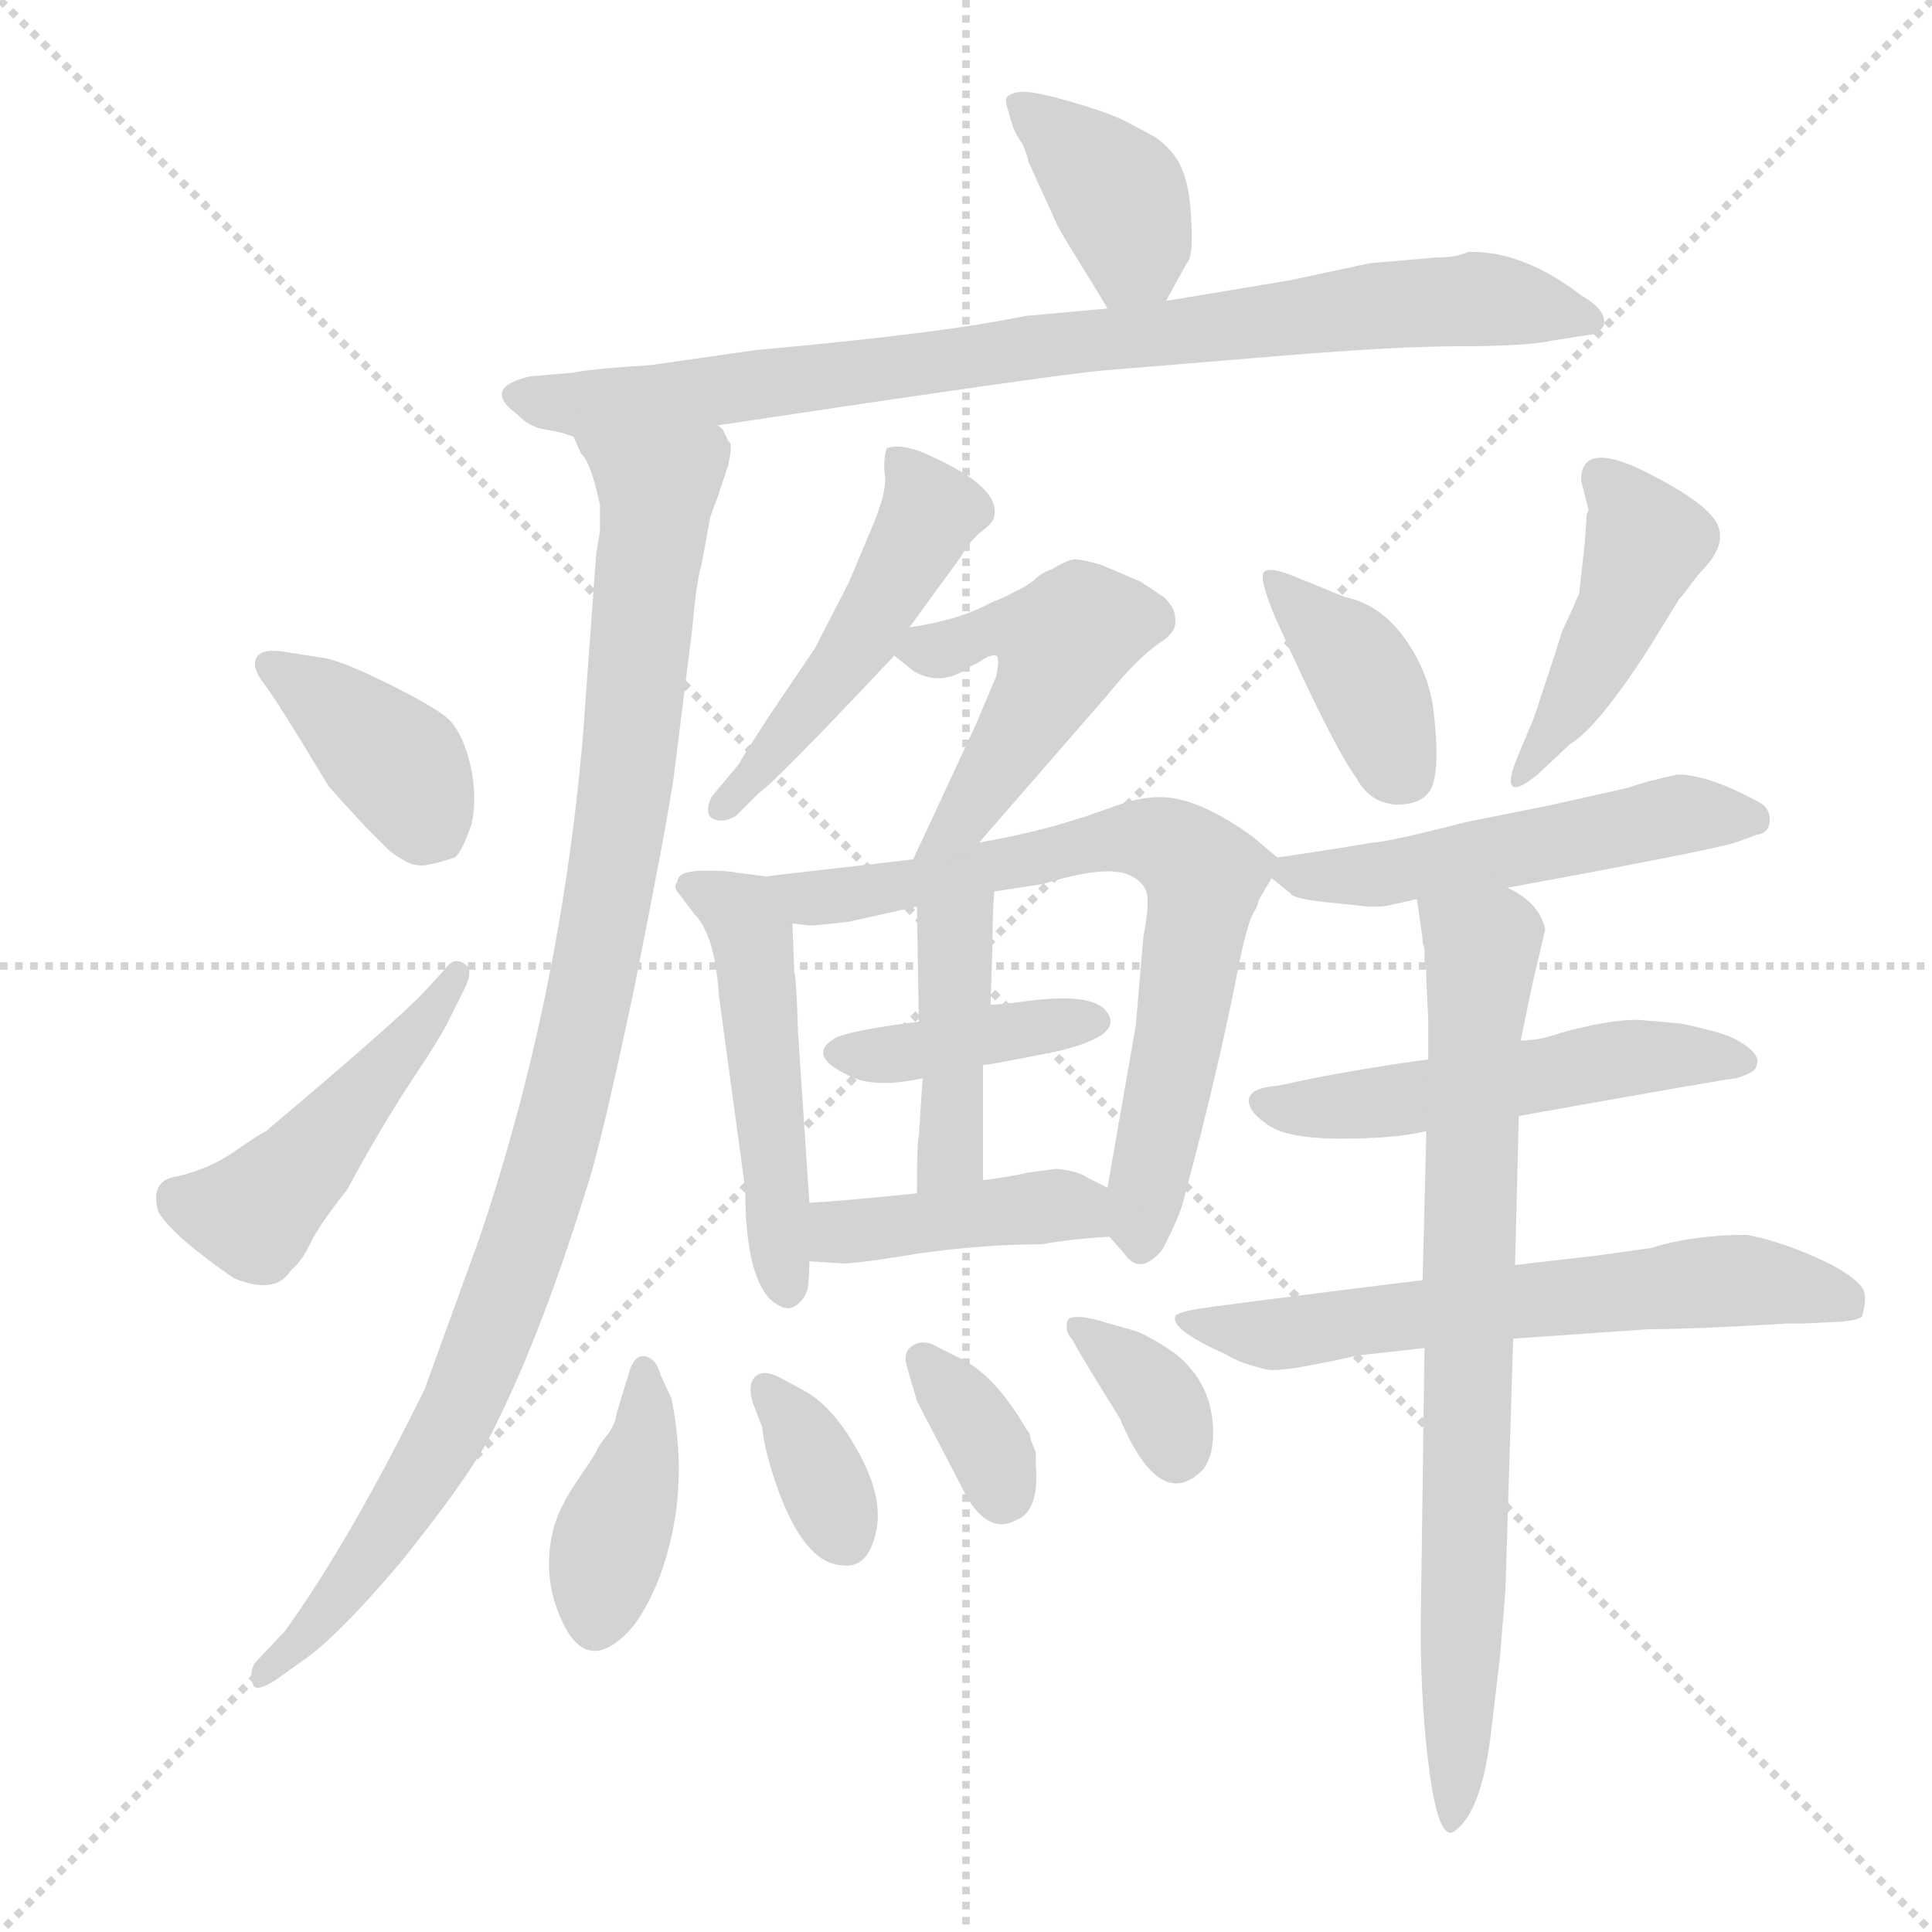 <svg xmlns="http://www.w3.org/2000/svg" version="1.1" viewBox="0 0 1024 1024">
  <g stroke="lightgray" stroke-dasharray="1,1" stroke-width="1" transform="scale(4, 4)">
    <line x1="0" y1="0" x2="256" y2="256" />
    <line x1="256" y1="0" x2="0" y2="256" />
    <line x1="128" y1="0" x2="128" y2="256" />
    <line x1="0" y1="128" x2="256" y2="128" />
  </g>
  <g transform="scale(1.0, -1.0) translate(0.0, -806.50)">
    <style type="text/css">
      
        @keyframes keyframes0 {
          from {
            stroke: blue;
            stroke-dashoffset: 379;
            stroke-width: 128;
          }
          55% {
            animation-timing-function: step-end;
            stroke: blue;
            stroke-dashoffset: 0;
            stroke-width: 128;
          }
          to {
            stroke: black;
            stroke-width: 1024;
          }
        }
        #make-me-a-hanzi-animation-0 {
          animation: keyframes0 0.558s both;
          animation-delay: 0s;
          animation-timing-function: linear;
        }
      
        @keyframes keyframes1 {
          from {
            stroke: blue;
            stroke-dashoffset: 827;
            stroke-width: 128;
          }
          73% {
            animation-timing-function: step-end;
            stroke: blue;
            stroke-dashoffset: 0;
            stroke-width: 128;
          }
          to {
            stroke: black;
            stroke-width: 1024;
          }
        }
        #make-me-a-hanzi-animation-1 {
          animation: keyframes1 0.923s both;
          animation-delay: 0.558s;
          animation-timing-function: linear;
        }
      
        @keyframes keyframes2 {
          from {
            stroke: blue;
            stroke-dashoffset: 978;
            stroke-width: 128;
          }
          76% {
            animation-timing-function: step-end;
            stroke: blue;
            stroke-dashoffset: 0;
            stroke-width: 128;
          }
          to {
            stroke: black;
            stroke-width: 1024;
          }
        }
        #make-me-a-hanzi-animation-2 {
          animation: keyframes2 1.046s both;
          animation-delay: 1.481s;
          animation-timing-function: linear;
        }
      
        @keyframes keyframes3 {
          from {
            stroke: blue;
            stroke-dashoffset: 381;
            stroke-width: 128;
          }
          55% {
            animation-timing-function: step-end;
            stroke: blue;
            stroke-dashoffset: 0;
            stroke-width: 128;
          }
          to {
            stroke: black;
            stroke-width: 1024;
          }
        }
        #make-me-a-hanzi-animation-3 {
          animation: keyframes3 0.56s both;
          animation-delay: 2.527s;
          animation-timing-function: linear;
        }
      
        @keyframes keyframes4 {
          from {
            stroke: blue;
            stroke-dashoffset: 463;
            stroke-width: 128;
          }
          60% {
            animation-timing-function: step-end;
            stroke: blue;
            stroke-dashoffset: 0;
            stroke-width: 128;
          }
          to {
            stroke: black;
            stroke-width: 1024;
          }
        }
        #make-me-a-hanzi-animation-4 {
          animation: keyframes4 0.627s both;
          animation-delay: 3.087s;
          animation-timing-function: linear;
        }
      
        @keyframes keyframes5 {
          from {
            stroke: blue;
            stroke-dashoffset: 480;
            stroke-width: 128;
          }
          61% {
            animation-timing-function: step-end;
            stroke: blue;
            stroke-dashoffset: 0;
            stroke-width: 128;
          }
          to {
            stroke: black;
            stroke-width: 1024;
          }
        }
        #make-me-a-hanzi-animation-5 {
          animation: keyframes5 0.641s both;
          animation-delay: 3.714s;
          animation-timing-function: linear;
        }
      
        @keyframes keyframes6 {
          from {
            stroke: blue;
            stroke-dashoffset: 475;
            stroke-width: 128;
          }
          61% {
            animation-timing-function: step-end;
            stroke: blue;
            stroke-dashoffset: 0;
            stroke-width: 128;
          }
          to {
            stroke: black;
            stroke-width: 1024;
          }
        }
        #make-me-a-hanzi-animation-6 {
          animation: keyframes6 0.637s both;
          animation-delay: 4.355s;
          animation-timing-function: linear;
        }
      
        @keyframes keyframes7 {
          from {
            stroke: blue;
            stroke-dashoffset: 490;
            stroke-width: 128;
          }
          61% {
            animation-timing-function: step-end;
            stroke: blue;
            stroke-dashoffset: 0;
            stroke-width: 128;
          }
          to {
            stroke: black;
            stroke-width: 1024;
          }
        }
        #make-me-a-hanzi-animation-7 {
          animation: keyframes7 0.649s both;
          animation-delay: 4.991s;
          animation-timing-function: linear;
        }
      
        @keyframes keyframes8 {
          from {
            stroke: blue;
            stroke-dashoffset: 688;
            stroke-width: 128;
          }
          69% {
            animation-timing-function: step-end;
            stroke: blue;
            stroke-dashoffset: 0;
            stroke-width: 128;
          }
          to {
            stroke: black;
            stroke-width: 1024;
          }
        }
        #make-me-a-hanzi-animation-8 {
          animation: keyframes8 0.81s both;
          animation-delay: 5.64s;
          animation-timing-function: linear;
        }
      
        @keyframes keyframes9 {
          from {
            stroke: blue;
            stroke-dashoffset: 387;
            stroke-width: 128;
          }
          56% {
            animation-timing-function: step-end;
            stroke: blue;
            stroke-dashoffset: 0;
            stroke-width: 128;
          }
          to {
            stroke: black;
            stroke-width: 1024;
          }
        }
        #make-me-a-hanzi-animation-9 {
          animation: keyframes9 0.565s both;
          animation-delay: 6.45s;
          animation-timing-function: linear;
        }
      
        @keyframes keyframes10 {
          from {
            stroke: blue;
            stroke-dashoffset: 411;
            stroke-width: 128;
          }
          57% {
            animation-timing-function: step-end;
            stroke: blue;
            stroke-dashoffset: 0;
            stroke-width: 128;
          }
          to {
            stroke: black;
            stroke-width: 1024;
          }
        }
        #make-me-a-hanzi-animation-10 {
          animation: keyframes10 0.584s both;
          animation-delay: 7.015s;
          animation-timing-function: linear;
        }
      
        @keyframes keyframes11 {
          from {
            stroke: blue;
            stroke-dashoffset: 409;
            stroke-width: 128;
          }
          57% {
            animation-timing-function: step-end;
            stroke: blue;
            stroke-dashoffset: 0;
            stroke-width: 128;
          }
          to {
            stroke: black;
            stroke-width: 1024;
          }
        }
        #make-me-a-hanzi-animation-11 {
          animation: keyframes11 0.583s both;
          animation-delay: 7.599s;
          animation-timing-function: linear;
        }
      
        @keyframes keyframes12 {
          from {
            stroke: blue;
            stroke-dashoffset: 388;
            stroke-width: 128;
          }
          56% {
            animation-timing-function: step-end;
            stroke: blue;
            stroke-dashoffset: 0;
            stroke-width: 128;
          }
          to {
            stroke: black;
            stroke-width: 1024;
          }
        }
        #make-me-a-hanzi-animation-12 {
          animation: keyframes12 0.566s both;
          animation-delay: 8.182s;
          animation-timing-function: linear;
        }
      
        @keyframes keyframes13 {
          from {
            stroke: blue;
            stroke-dashoffset: 346;
            stroke-width: 128;
          }
          53% {
            animation-timing-function: step-end;
            stroke: blue;
            stroke-dashoffset: 0;
            stroke-width: 128;
          }
          to {
            stroke: black;
            stroke-width: 1024;
          }
        }
        #make-me-a-hanzi-animation-13 {
          animation: keyframes13 0.532s both;
          animation-delay: 8.748s;
          animation-timing-function: linear;
        }
      
        @keyframes keyframes14 {
          from {
            stroke: blue;
            stroke-dashoffset: 336;
            stroke-width: 128;
          }
          52% {
            animation-timing-function: step-end;
            stroke: blue;
            stroke-dashoffset: 0;
            stroke-width: 128;
          }
          to {
            stroke: black;
            stroke-width: 1024;
          }
        }
        #make-me-a-hanzi-animation-14 {
          animation: keyframes14 0.523s both;
          animation-delay: 9.28s;
          animation-timing-function: linear;
        }
      
        @keyframes keyframes15 {
          from {
            stroke: blue;
            stroke-dashoffset: 341;
            stroke-width: 128;
          }
          53% {
            animation-timing-function: step-end;
            stroke: blue;
            stroke-dashoffset: 0;
            stroke-width: 128;
          }
          to {
            stroke: black;
            stroke-width: 1024;
          }
        }
        #make-me-a-hanzi-animation-15 {
          animation: keyframes15 0.528s both;
          animation-delay: 9.803s;
          animation-timing-function: linear;
        }
      
        @keyframes keyframes16 {
          from {
            stroke: blue;
            stroke-dashoffset: 381;
            stroke-width: 128;
          }
          55% {
            animation-timing-function: step-end;
            stroke: blue;
            stroke-dashoffset: 0;
            stroke-width: 128;
          }
          to {
            stroke: black;
            stroke-width: 1024;
          }
        }
        #make-me-a-hanzi-animation-16 {
          animation: keyframes16 0.56s both;
          animation-delay: 10.331s;
          animation-timing-function: linear;
        }
      
        @keyframes keyframes17 {
          from {
            stroke: blue;
            stroke-dashoffset: 440;
            stroke-width: 128;
          }
          59% {
            animation-timing-function: step-end;
            stroke: blue;
            stroke-dashoffset: 0;
            stroke-width: 128;
          }
          to {
            stroke: black;
            stroke-width: 1024;
          }
        }
        #make-me-a-hanzi-animation-17 {
          animation: keyframes17 0.608s both;
          animation-delay: 10.891s;
          animation-timing-function: linear;
        }
      
        @keyframes keyframes18 {
          from {
            stroke: blue;
            stroke-dashoffset: 503;
            stroke-width: 128;
          }
          62% {
            animation-timing-function: step-end;
            stroke: blue;
            stroke-dashoffset: 0;
            stroke-width: 128;
          }
          to {
            stroke: black;
            stroke-width: 1024;
          }
        }
        #make-me-a-hanzi-animation-18 {
          animation: keyframes18 0.659s both;
          animation-delay: 11.499s;
          animation-timing-function: linear;
        }
      
        @keyframes keyframes19 {
          from {
            stroke: blue;
            stroke-dashoffset: 509;
            stroke-width: 128;
          }
          62% {
            animation-timing-function: step-end;
            stroke: blue;
            stroke-dashoffset: 0;
            stroke-width: 128;
          }
          to {
            stroke: black;
            stroke-width: 1024;
          }
        }
        #make-me-a-hanzi-animation-19 {
          animation: keyframes19 0.664s both;
          animation-delay: 12.158s;
          animation-timing-function: linear;
        }
      
        @keyframes keyframes20 {
          from {
            stroke: blue;
            stroke-dashoffset: 609;
            stroke-width: 128;
          }
          66% {
            animation-timing-function: step-end;
            stroke: blue;
            stroke-dashoffset: 0;
            stroke-width: 128;
          }
          to {
            stroke: black;
            stroke-width: 1024;
          }
        }
        #make-me-a-hanzi-animation-20 {
          animation: keyframes20 0.746s both;
          animation-delay: 12.822s;
          animation-timing-function: linear;
        }
      
        @keyframes keyframes21 {
          from {
            stroke: blue;
            stroke-dashoffset: 751;
            stroke-width: 128;
          }
          71% {
            animation-timing-function: step-end;
            stroke: blue;
            stroke-dashoffset: 0;
            stroke-width: 128;
          }
          to {
            stroke: black;
            stroke-width: 1024;
          }
        }
        #make-me-a-hanzi-animation-21 {
          animation: keyframes21 0.861s both;
          animation-delay: 13.568s;
          animation-timing-function: linear;
        }
      
    </style>
    
      <path d="M 618 647 L 629 667 Q 633 670 631 696 Q 630 709 626 718 Q 622 727 612 734 Q 601 740 595 743 Q 589 746 573 751 Q 556 756 550 757 Q 539 759 535 756 Q 532 755 534 749 Q 536 742 537 739 Q 538 736 542 730 Q 545 723 545 721 L 560 688 Q 560 687 573 666 Q 586 645 587 643 C 602 618 604 621 618 647 Z" fill="lightgray" />
    
      <path d="M 380 581 Q 553 607 583 610 L 680 618 Q 741 623 775 623 Q 809 623 823 626 L 842 629 Q 847 629 850 634 Q 852 642 838 650 Q 808 673 780 673 L 778 673 Q 772 670 761 670 L 726 667 L 684 658 L 618 647 L 587 643 L 543 639 Q 501 630 401 621 L 345 613 Q 313 611 304 609 L 281 607 Q 255 601 274 587 Q 278 583 281 581.5 Q 284 580 286 579.5 Q 288 579 293.5 578 Q 299 577 304 575 L 380 581 Z" fill="lightgray" />
    
      <path d="M 304 575 L 308 566 Q 313 562 318 539 L 318 525 L 316 513 L 309 417 Q 297 277 254 150 L 225 70 Q 185 -11 151 -58 L 135 -75 Q 132 -80 134 -86 Q 135 -91 146 -84 L 160 -74 Q 178 -62 212 -22 Q 245 19 258 42 Q 285 93 311 177 Q 318 197 336 282 Q 353 367 357 394 L 367 474 Q 369 498 372 508 L 376 530 Q 376 532 380 542 Q 383 551 386 560 Q 388 569 387 572 Q 386 572 385 575 Q 384 577 383 579 Q 381 581 380 581 C 372 610 291 602 304 575 Z" fill="lightgray" />
    
      <path d="M 174 390 Q 180 383 194 368 Q 203 359 205.5 356.5 Q 208 354 214 350.5 Q 220 347 226 348 Q 232 349 241 352 Q 245 355 250 370 Q 253 384 249.5 400 Q 246 416 239 424 Q 234 430 207 443.5 Q 180 457 170 458 L 151 461 Q 139 463 136 458 Q 133 453 140 444 Q 147 435 174 390 Z" fill="lightgray" />
    
      <path d="M 246 282 Q 251 292 247 295 Q 241 300 236 293 L 225 281 Q 211 266 141 207 Q 137 205 124 196 Q 111 187 94 183 Q 79 181 84 164 Q 92 151 124 129 Q 146 120 154 133 Q 160 138 164.5 147.5 Q 169 157 184 176 Q 203 211 219 235 Q 235 259 239 268 L 246 282 Z" fill="lightgray" />
    
      <path d="M 482 474 L 509 511 Q 514 520 520.5 525 Q 527 530 527 533 Q 530 548 495 564 Q 479 572 470 569 Q 468 563 469 554.5 Q 470 546 463 529 L 450 498 L 432 463 L 409 429 Q 392 403 392 402 L 377 384 Q 373 375 378 372.5 Q 383 370 390 374 L 402 386 Q 410 391 474 459 L 482 474 Z" fill="lightgray" />
    
      <path d="M 519 360 L 586 437 Q 603 458 615 466 Q 623 471 623 477 Q 623 482 621 485 Q 619 488 617 490 Q 615 491 611 494 Q 606 497 605 498 L 584 507 Q 574 510 570 510 Q 566 510 558 505 Q 552 503 548 499 Q 543 495 538 493 Q 533 490 525 487 Q 509 478 482 474 C 460 470 460 470 474 459 L 484 451 Q 497 443 511 451 Q 513 453 518 455 Q 525 460 528 459 Q 530 458 528 448 L 517 422 L 484 351 C 471 324 499 337 519 360 Z" fill="lightgray" />
    
      <path d="M 406 342 L 390 344 Q 387 345 373 345 Q 359 345 359 339 Q 358 338 358 337 Q 358 335 359 334 L 368 322 Q 379 311 381 279 L 395 176 Q 395 132 408 118 Q 416 111 421 114 Q 426 117 428 123 Q 429 129 429 138 L 429 169 L 423 259 Q 422 290 421 291 L 420 317 C 419 340 419 340 406 342 Z" fill="lightgray" />
    
      <path d="M 677 352 L 664 363 Q 635 384 615 384 Q 606 384 596 381 L 576 374 Q 549 365 519 360 L 484 351 L 406 342 C 376 339 390 319 420 317 L 429 316 Q 434 316 450 318 L 486 326 L 527 334 L 553 338 Q 585 348 598 343 Q 607 339 608 332 Q 609 325 606 310 L 602 263 L 587 177 C 583 156 583 156 588 151 L 596 142 Q 604 130 616 144 Q 626 163 628 173 Q 646 240 657 297 Q 661 316 664 322 Q 667 327 667 329 L 668 331 L 674 341 C 679 350 679 350 677 352 Z" fill="lightgray" />
    
      <path d="M 487 265 Q 455 261 444 257 Q 425 247 453 235 Q 466 230 489 235 L 521 242 Q 524 242 559 249 Q 599 258 585 272 Q 576 280 545 276 Q 530 274 525 274 L 487 265 Z" fill="lightgray" />
    
      <path d="M 486 326 L 487 265 L 489 235 L 487 204 Q 486 203 486 174 C 486 144 521 151 521 181 L 521 242 L 525 274 L 526 304 Q 526 322 527 334 C 529 364 486 356 486 326 Z" fill="lightgray" />
    
      <path d="M 429 138 L 445 137 Q 450 136 486 142 Q 521 147 552 147 Q 569 150 588 151 C 618 153 614 164 587 177 L 577 182 Q 571 186 560 187 L 545 185 Q 531 182 521 181 L 486 174 Q 447 170 429 169 C 399 167 399 140 429 138 Z" fill="lightgray" />
    
      <path d="M 336 -55 Q 351 -34 357 -2.5 Q 363 29 356 65 L 350 78 Q 348 86 342.5 87.5 Q 337 89 334 81 L 327 58 Q 326 51 321.5 45.5 Q 317 40 316 37 Q 313 32 305.5 21 Q 298 10 294.5 0 Q 291 -10 291 -23 Q 291 -38 298 -53 Q 312 -83 336 -55 Z" fill="lightgray" />
    
      <path d="M 414 76 Q 405 81 400.5 77 Q 396 73 399 63 L 404 50 Q 405 38 412 18 Q 426 -21 445 -23 Q 456 -25 461 -15 Q 471 5 457.5 32 Q 444 59 427 69 L 414 76 Z" fill="lightgray" />
    
      <path d="M 546 45 Q 546 47 544 49 Q 529 75 512 85 L 498 92 Q 490 97 484 93.5 Q 478 90 481 81 L 486 64 Q 488 60 499.5 38 Q 511 16 513 12 Q 525 -7 539 1 Q 551 6 549 30 L 549 36 Q 549 37 547.5 40.5 Q 546 44 546 45 Z" fill="lightgray" />
    
      <path d="M 581 107 Q 569 110 566 107 Q 564 101 568 97 Q 574 86 594 54 Q 594 53 599 43 Q 618 7 638 28 Q 643 35 643 47 Q 643 73 623 89 Q 610 98 602 101 L 581 107 Z" fill="lightgray" />
    
      <path d="M 719 394 Q 726 381 740 380 Q 756 380 759.5 391 Q 763 402 760 428 Q 758 449 745 467.5 Q 732 486 713 490 L 686 501 Q 671 507 669.5 502.5 Q 668 498 676 479 Q 706 412 719 394 Z" fill="lightgray" />
    
      <path d="M 840 519 L 837 492 Q 836 490 834 485 L 828 472 Q 824 459 813 426 L 805 407 Q 799 393 801.5 390 Q 804 387 815 396 L 832 412 Q 847 421 874 463 L 890 489 Q 892 491 896 496.5 Q 900 502 903 505 Q 916 519 909.5 530 Q 903 541 871 557 Q 838 573 838 552 L 842 536 L 841 534 L 840 519 Z" fill="lightgray" />
    
      <path d="M 716 327 L 725 326 L 732 326 Q 734 326 751 330 L 799 336 Q 908 356 920 360 L 931 364 Q 938 365 938 372 Q 938 379 931 382 Q 905 396 889 396 Q 871 392 863 389 L 823 380 L 778 371 Q 735 360 728 360 Q 711 357 677 352 C 663 350 663 350 674 341 L 684 333 Q 685 330 706 328 L 716 327 Z" fill="lightgray" />
    
      <path d="M 757 245 Q 727 241 696 235 L 677 231 Q 663 230 662 224 Q 661 218 671 211 Q 681 203 710.5 203 Q 740 203 756 207 L 805 215 Q 917 235 920 235 Q 931 238 931 242 Q 933 246 927 251 Q 922 255 917 257 Q 912 259 904 261 Q 896 263 891 264 L 868 266 Q 852 266 827 259 Q 816 255 806 255 L 757 245 Z" fill="lightgray" />
    
      <path d="M 754 128 Q 649 115 636.5 113 Q 624 111 623 109 Q 620 102 649 89 Q 656 85 661 83.5 Q 666 82 669.5 81 Q 673 80 678.5 80.5 Q 684 81 687 81.5 Q 690 82 700.5 84 Q 711 86 719 88 L 755 92 L 802 97 L 874 102 Q 898 102 947 105 L 956 105 L 976 106 Q 986 107 987 109 Q 990 120 987 124 Q 981 132 961.5 140.5 Q 942 149 926 152 Q 897 152 875 145 L 846 141 L 803 136 L 754 128 Z" fill="lightgray" />
    
      <path d="M 751 330 L 754 309 L 754 307 L 755 304 L 755 297 Q 756 295 756 294 L 756 287 L 757 266 L 757 245 L 756 207 L 754 128 L 755 92 L 753 -56 Q 753 -100 758 -135 Q 763 -170 771 -164 Q 785 -154 790 -114 L 795 -72 Q 798 -36 798 -34 L 802 97 L 803 136 L 805 215 L 806 255 L 812 284 L 819 314 Q 816 328 799 336 C 774 353 747 360 751 330 Z" fill="lightgray" />
    
    
      <clipPath id="make-me-a-hanzi-clip-0">
        <path d="M 618 647 L 629 667 Q 633 670 631 696 Q 630 709 626 718 Q 622 727 612 734 Q 601 740 595 743 Q 589 746 573 751 Q 556 756 550 757 Q 539 759 535 756 Q 532 755 534 749 Q 536 742 537 739 Q 538 736 542 730 Q 545 723 545 721 L 560 688 Q 560 687 573 666 Q 586 645 587 643 C 602 618 604 621 618 647 Z" />
      </clipPath>
      <path clip-path="url(#make-me-a-hanzi-clip-0)" d="M 543 751 L 594 702 L 601 676 L 594 652" fill="none" id="make-me-a-hanzi-animation-0" stroke-dasharray="251 502" stroke-linecap="round" />
    
      <clipPath id="make-me-a-hanzi-clip-1">
        <path d="M 380 581 Q 553 607 583 610 L 680 618 Q 741 623 775 623 Q 809 623 823 626 L 842 629 Q 847 629 850 634 Q 852 642 838 650 Q 808 673 780 673 L 778 673 Q 772 670 761 670 L 726 667 L 684 658 L 618 647 L 587 643 L 543 639 Q 501 630 401 621 L 345 613 Q 313 611 304 609 L 281 607 Q 255 601 274 587 Q 278 583 281 581.5 Q 284 580 286 579.5 Q 288 579 293.5 578 Q 299 577 304 575 L 380 581 Z" />
      </clipPath>
      <path clip-path="url(#make-me-a-hanzi-clip-1)" d="M 277 597 L 310 592 L 391 599 L 745 646 L 795 647 L 843 636" fill="none" id="make-me-a-hanzi-animation-1" stroke-dasharray="699 1398" stroke-linecap="round" />
    
      <clipPath id="make-me-a-hanzi-clip-2">
        <path d="M 304 575 L 308 566 Q 313 562 318 539 L 318 525 L 316 513 L 309 417 Q 297 277 254 150 L 225 70 Q 185 -11 151 -58 L 135 -75 Q 132 -80 134 -86 Q 135 -91 146 -84 L 160 -74 Q 178 -62 212 -22 Q 245 19 258 42 Q 285 93 311 177 Q 318 197 336 282 Q 353 367 357 394 L 367 474 Q 369 498 372 508 L 376 530 Q 376 532 380 542 Q 383 551 386 560 Q 388 569 387 572 Q 386 572 385 575 Q 384 577 383 579 Q 381 581 380 581 C 372 610 291 602 304 575 Z" />
      </clipPath>
      <path clip-path="url(#make-me-a-hanzi-clip-2)" d="M 312 573 L 349 545 L 326 349 L 299 219 L 277 144 L 242 57 L 184 -35 L 139 -81" fill="none" id="make-me-a-hanzi-animation-2" stroke-dasharray="850 1700" stroke-linecap="round" />
    
      <clipPath id="make-me-a-hanzi-clip-3">
        <path d="M 174 390 Q 180 383 194 368 Q 203 359 205.5 356.5 Q 208 354 214 350.5 Q 220 347 226 348 Q 232 349 241 352 Q 245 355 250 370 Q 253 384 249.5 400 Q 246 416 239 424 Q 234 430 207 443.5 Q 180 457 170 458 L 151 461 Q 139 463 136 458 Q 133 453 140 444 Q 147 435 174 390 Z" />
      </clipPath>
      <path clip-path="url(#make-me-a-hanzi-clip-3)" d="M 145 453 L 210 403 L 230 365" fill="none" id="make-me-a-hanzi-animation-3" stroke-dasharray="253 506" stroke-linecap="round" />
    
      <clipPath id="make-me-a-hanzi-clip-4">
        <path d="M 246 282 Q 251 292 247 295 Q 241 300 236 293 L 225 281 Q 211 266 141 207 Q 137 205 124 196 Q 111 187 94 183 Q 79 181 84 164 Q 92 151 124 129 Q 146 120 154 133 Q 160 138 164.5 147.5 Q 169 157 184 176 Q 203 211 219 235 Q 235 259 239 268 L 246 282 Z" />
      </clipPath>
      <path clip-path="url(#make-me-a-hanzi-clip-4)" d="M 94 171 L 134 163 L 159 186 L 242 289" fill="none" id="make-me-a-hanzi-animation-4" stroke-dasharray="335 670" stroke-linecap="round" />
    
      <clipPath id="make-me-a-hanzi-clip-5">
        <path d="M 482 474 L 509 511 Q 514 520 520.5 525 Q 527 530 527 533 Q 530 548 495 564 Q 479 572 470 569 Q 468 563 469 554.5 Q 470 546 463 529 L 450 498 L 432 463 L 409 429 Q 392 403 392 402 L 377 384 Q 373 375 378 372.5 Q 383 370 390 374 L 402 386 Q 410 391 474 459 L 482 474 Z" />
      </clipPath>
      <path clip-path="url(#make-me-a-hanzi-clip-5)" d="M 476 561 L 494 536 L 452 460 L 383 379" fill="none" id="make-me-a-hanzi-animation-5" stroke-dasharray="352 704" stroke-linecap="round" />
    
      <clipPath id="make-me-a-hanzi-clip-6">
        <path d="M 519 360 L 586 437 Q 603 458 615 466 Q 623 471 623 477 Q 623 482 621 485 Q 619 488 617 490 Q 615 491 611 494 Q 606 497 605 498 L 584 507 Q 574 510 570 510 Q 566 510 558 505 Q 552 503 548 499 Q 543 495 538 493 Q 533 490 525 487 Q 509 478 482 474 C 460 470 460 470 474 459 L 484 451 Q 497 443 511 451 Q 513 453 518 455 Q 525 460 528 459 Q 530 458 528 448 L 517 422 L 484 351 C 471 324 499 337 519 360 Z" />
      </clipPath>
      <path clip-path="url(#make-me-a-hanzi-clip-6)" d="M 482 459 L 524 473 L 564 466 L 513 375 L 489 358" fill="none" id="make-me-a-hanzi-animation-6" stroke-dasharray="347 694" stroke-linecap="round" />
    
      <clipPath id="make-me-a-hanzi-clip-7">
        <path d="M 406 342 L 390 344 Q 387 345 373 345 Q 359 345 359 339 Q 358 338 358 337 Q 358 335 359 334 L 368 322 Q 379 311 381 279 L 395 176 Q 395 132 408 118 Q 416 111 421 114 Q 426 117 428 123 Q 429 129 429 138 L 429 169 L 423 259 Q 422 290 421 291 L 420 317 C 419 340 419 340 406 342 Z" />
      </clipPath>
      <path clip-path="url(#make-me-a-hanzi-clip-7)" d="M 362 337 L 393 322 L 398 310 L 417 124" fill="none" id="make-me-a-hanzi-animation-7" stroke-dasharray="362 724" stroke-linecap="round" />
    
      <clipPath id="make-me-a-hanzi-clip-8">
        <path d="M 677 352 L 664 363 Q 635 384 615 384 Q 606 384 596 381 L 576 374 Q 549 365 519 360 L 484 351 L 406 342 C 376 339 390 319 420 317 L 429 316 Q 434 316 450 318 L 486 326 L 527 334 L 553 338 Q 585 348 598 343 Q 607 339 608 332 Q 609 325 606 310 L 602 263 L 587 177 C 583 156 583 156 588 151 L 596 142 Q 604 130 616 144 Q 626 163 628 173 Q 646 240 657 297 Q 661 316 664 322 Q 667 327 667 329 L 668 331 L 674 341 C 679 350 679 350 677 352 Z" />
      </clipPath>
      <path clip-path="url(#make-me-a-hanzi-clip-8)" d="M 414 338 L 428 330 L 442 331 L 597 362 L 612 361 L 631 350 L 638 336 L 606 148" fill="none" id="make-me-a-hanzi-animation-8" stroke-dasharray="560 1120" stroke-linecap="round" />
    
      <clipPath id="make-me-a-hanzi-clip-9">
        <path d="M 487 265 Q 455 261 444 257 Q 425 247 453 235 Q 466 230 489 235 L 521 242 Q 524 242 559 249 Q 599 258 585 272 Q 576 280 545 276 Q 530 274 525 274 L 487 265 Z" />
      </clipPath>
      <path clip-path="url(#make-me-a-hanzi-clip-9)" d="M 449 246 L 579 265" fill="none" id="make-me-a-hanzi-animation-9" stroke-dasharray="259 518" stroke-linecap="round" />
    
      <clipPath id="make-me-a-hanzi-clip-10">
        <path d="M 486 326 L 487 265 L 489 235 L 487 204 Q 486 203 486 174 C 486 144 521 151 521 181 L 521 242 L 525 274 L 526 304 Q 526 322 527 334 C 529 364 486 356 486 326 Z" />
      </clipPath>
      <path clip-path="url(#make-me-a-hanzi-clip-10)" d="M 521 328 L 505 303 L 504 195 L 490 185" fill="none" id="make-me-a-hanzi-animation-10" stroke-dasharray="283 566" stroke-linecap="round" />
    
      <clipPath id="make-me-a-hanzi-clip-11">
        <path d="M 429 138 L 445 137 Q 450 136 486 142 Q 521 147 552 147 Q 569 150 588 151 C 618 153 614 164 587 177 L 577 182 Q 571 186 560 187 L 545 185 Q 531 182 521 181 L 486 174 Q 447 170 429 169 C 399 167 399 140 429 138 Z" />
      </clipPath>
      <path clip-path="url(#make-me-a-hanzi-clip-11)" d="M 434 146 L 446 154 L 562 168 L 581 157" fill="none" id="make-me-a-hanzi-animation-11" stroke-dasharray="281 562" stroke-linecap="round" />
    
      <clipPath id="make-me-a-hanzi-clip-12">
        <path d="M 336 -55 Q 351 -34 357 -2.5 Q 363 29 356 65 L 350 78 Q 348 86 342.5 87.5 Q 337 89 334 81 L 327 58 Q 326 51 321.5 45.5 Q 317 40 316 37 Q 313 32 305.5 21 Q 298 10 294.5 0 Q 291 -10 291 -23 Q 291 -38 298 -53 Q 312 -83 336 -55 Z" />
      </clipPath>
      <path clip-path="url(#make-me-a-hanzi-clip-12)" d="M 342 79 L 341 42 L 316 -50" fill="none" id="make-me-a-hanzi-animation-12" stroke-dasharray="260 520" stroke-linecap="round" />
    
      <clipPath id="make-me-a-hanzi-clip-13">
        <path d="M 414 76 Q 405 81 400.5 77 Q 396 73 399 63 L 404 50 Q 405 38 412 18 Q 426 -21 445 -23 Q 456 -25 461 -15 Q 471 5 457.5 32 Q 444 59 427 69 L 414 76 Z" />
      </clipPath>
      <path clip-path="url(#make-me-a-hanzi-clip-13)" d="M 407 69 L 434 29 L 448 -10" fill="none" id="make-me-a-hanzi-animation-13" stroke-dasharray="218 436" stroke-linecap="round" />
    
      <clipPath id="make-me-a-hanzi-clip-14">
        <path d="M 546 45 Q 546 47 544 49 Q 529 75 512 85 L 498 92 Q 490 97 484 93.5 Q 478 90 481 81 L 486 64 Q 488 60 499.5 38 Q 511 16 513 12 Q 525 -7 539 1 Q 551 6 549 30 L 549 36 Q 549 37 547.5 40.5 Q 546 44 546 45 Z" />
      </clipPath>
      <path clip-path="url(#make-me-a-hanzi-clip-14)" d="M 490 85 L 516 53 L 531 17" fill="none" id="make-me-a-hanzi-animation-14" stroke-dasharray="208 416" stroke-linecap="round" />
    
      <clipPath id="make-me-a-hanzi-clip-15">
        <path d="M 581 107 Q 569 110 566 107 Q 564 101 568 97 Q 574 86 594 54 Q 594 53 599 43 Q 618 7 638 28 Q 643 35 643 47 Q 643 73 623 89 Q 610 98 602 101 L 581 107 Z" />
      </clipPath>
      <path clip-path="url(#make-me-a-hanzi-clip-15)" d="M 574 103 L 613 68 L 624 37" fill="none" id="make-me-a-hanzi-animation-15" stroke-dasharray="213 426" stroke-linecap="round" />
    
      <clipPath id="make-me-a-hanzi-clip-16">
        <path d="M 719 394 Q 726 381 740 380 Q 756 380 759.5 391 Q 763 402 760 428 Q 758 449 745 467.5 Q 732 486 713 490 L 686 501 Q 671 507 669.5 502.5 Q 668 498 676 479 Q 706 412 719 394 Z" />
      </clipPath>
      <path clip-path="url(#make-me-a-hanzi-clip-16)" d="M 674 499 L 719 454 L 743 397" fill="none" id="make-me-a-hanzi-animation-16" stroke-dasharray="253 506" stroke-linecap="round" />
    
      <clipPath id="make-me-a-hanzi-clip-17">
        <path d="M 840 519 L 837 492 Q 836 490 834 485 L 828 472 Q 824 459 813 426 L 805 407 Q 799 393 801.5 390 Q 804 387 815 396 L 832 412 Q 847 421 874 463 L 890 489 Q 892 491 896 496.5 Q 900 502 903 505 Q 916 519 909.5 530 Q 903 541 871 557 Q 838 573 838 552 L 842 536 L 841 534 L 840 519 Z" />
      </clipPath>
      <path clip-path="url(#make-me-a-hanzi-clip-17)" d="M 849 554 L 873 519 L 851 467 L 808 393" fill="none" id="make-me-a-hanzi-animation-17" stroke-dasharray="312 624" stroke-linecap="round" />
    
      <clipPath id="make-me-a-hanzi-clip-18">
        <path d="M 716 327 L 725 326 L 732 326 Q 734 326 751 330 L 799 336 Q 908 356 920 360 L 931 364 Q 938 365 938 372 Q 938 379 931 382 Q 905 396 889 396 Q 871 392 863 389 L 823 380 L 778 371 Q 735 360 728 360 Q 711 357 677 352 C 663 350 663 350 674 341 L 684 333 Q 685 330 706 328 L 716 327 Z" />
      </clipPath>
      <path clip-path="url(#make-me-a-hanzi-clip-18)" d="M 685 344 L 741 344 L 892 375 L 929 373" fill="none" id="make-me-a-hanzi-animation-18" stroke-dasharray="375 750" stroke-linecap="round" />
    
      <clipPath id="make-me-a-hanzi-clip-19">
        <path d="M 757 245 Q 727 241 696 235 L 677 231 Q 663 230 662 224 Q 661 218 671 211 Q 681 203 710.5 203 Q 740 203 756 207 L 805 215 Q 917 235 920 235 Q 931 238 931 242 Q 933 246 927 251 Q 922 255 917 257 Q 912 259 904 261 Q 896 263 891 264 L 868 266 Q 852 266 827 259 Q 816 255 806 255 L 757 245 Z" />
      </clipPath>
      <path clip-path="url(#make-me-a-hanzi-clip-19)" d="M 671 220 L 735 222 L 872 247 L 922 244" fill="none" id="make-me-a-hanzi-animation-19" stroke-dasharray="381 762" stroke-linecap="round" />
    
      <clipPath id="make-me-a-hanzi-clip-20">
        <path d="M 754 128 Q 649 115 636.5 113 Q 624 111 623 109 Q 620 102 649 89 Q 656 85 661 83.5 Q 666 82 669.5 81 Q 673 80 678.5 80.5 Q 684 81 687 81.5 Q 690 82 700.5 84 Q 711 86 719 88 L 755 92 L 802 97 L 874 102 Q 898 102 947 105 L 956 105 L 976 106 Q 986 107 987 109 Q 990 120 987 124 Q 981 132 961.5 140.5 Q 942 149 926 152 Q 897 152 875 145 L 846 141 L 803 136 L 754 128 Z" />
      </clipPath>
      <path clip-path="url(#make-me-a-hanzi-clip-20)" d="M 631 108 L 645 101 L 675 99 L 744 111 L 926 128 L 979 117" fill="none" id="make-me-a-hanzi-animation-20" stroke-dasharray="481 962" stroke-linecap="round" />
    
      <clipPath id="make-me-a-hanzi-clip-21">
        <path d="M 751 330 L 754 309 L 754 307 L 755 304 L 755 297 Q 756 295 756 294 L 756 287 L 757 266 L 757 245 L 756 207 L 754 128 L 755 92 L 753 -56 Q 753 -100 758 -135 Q 763 -170 771 -164 Q 785 -154 790 -114 L 795 -72 Q 798 -36 798 -34 L 802 97 L 803 136 L 805 215 L 806 255 L 812 284 L 819 314 Q 816 328 799 336 C 774 353 747 360 751 330 Z" />
      </clipPath>
      <path clip-path="url(#make-me-a-hanzi-clip-21)" d="M 758 326 L 786 298 L 770 -157" fill="none" id="make-me-a-hanzi-animation-21" stroke-dasharray="623 1246" stroke-linecap="round" />
    
  </g>
</svg>